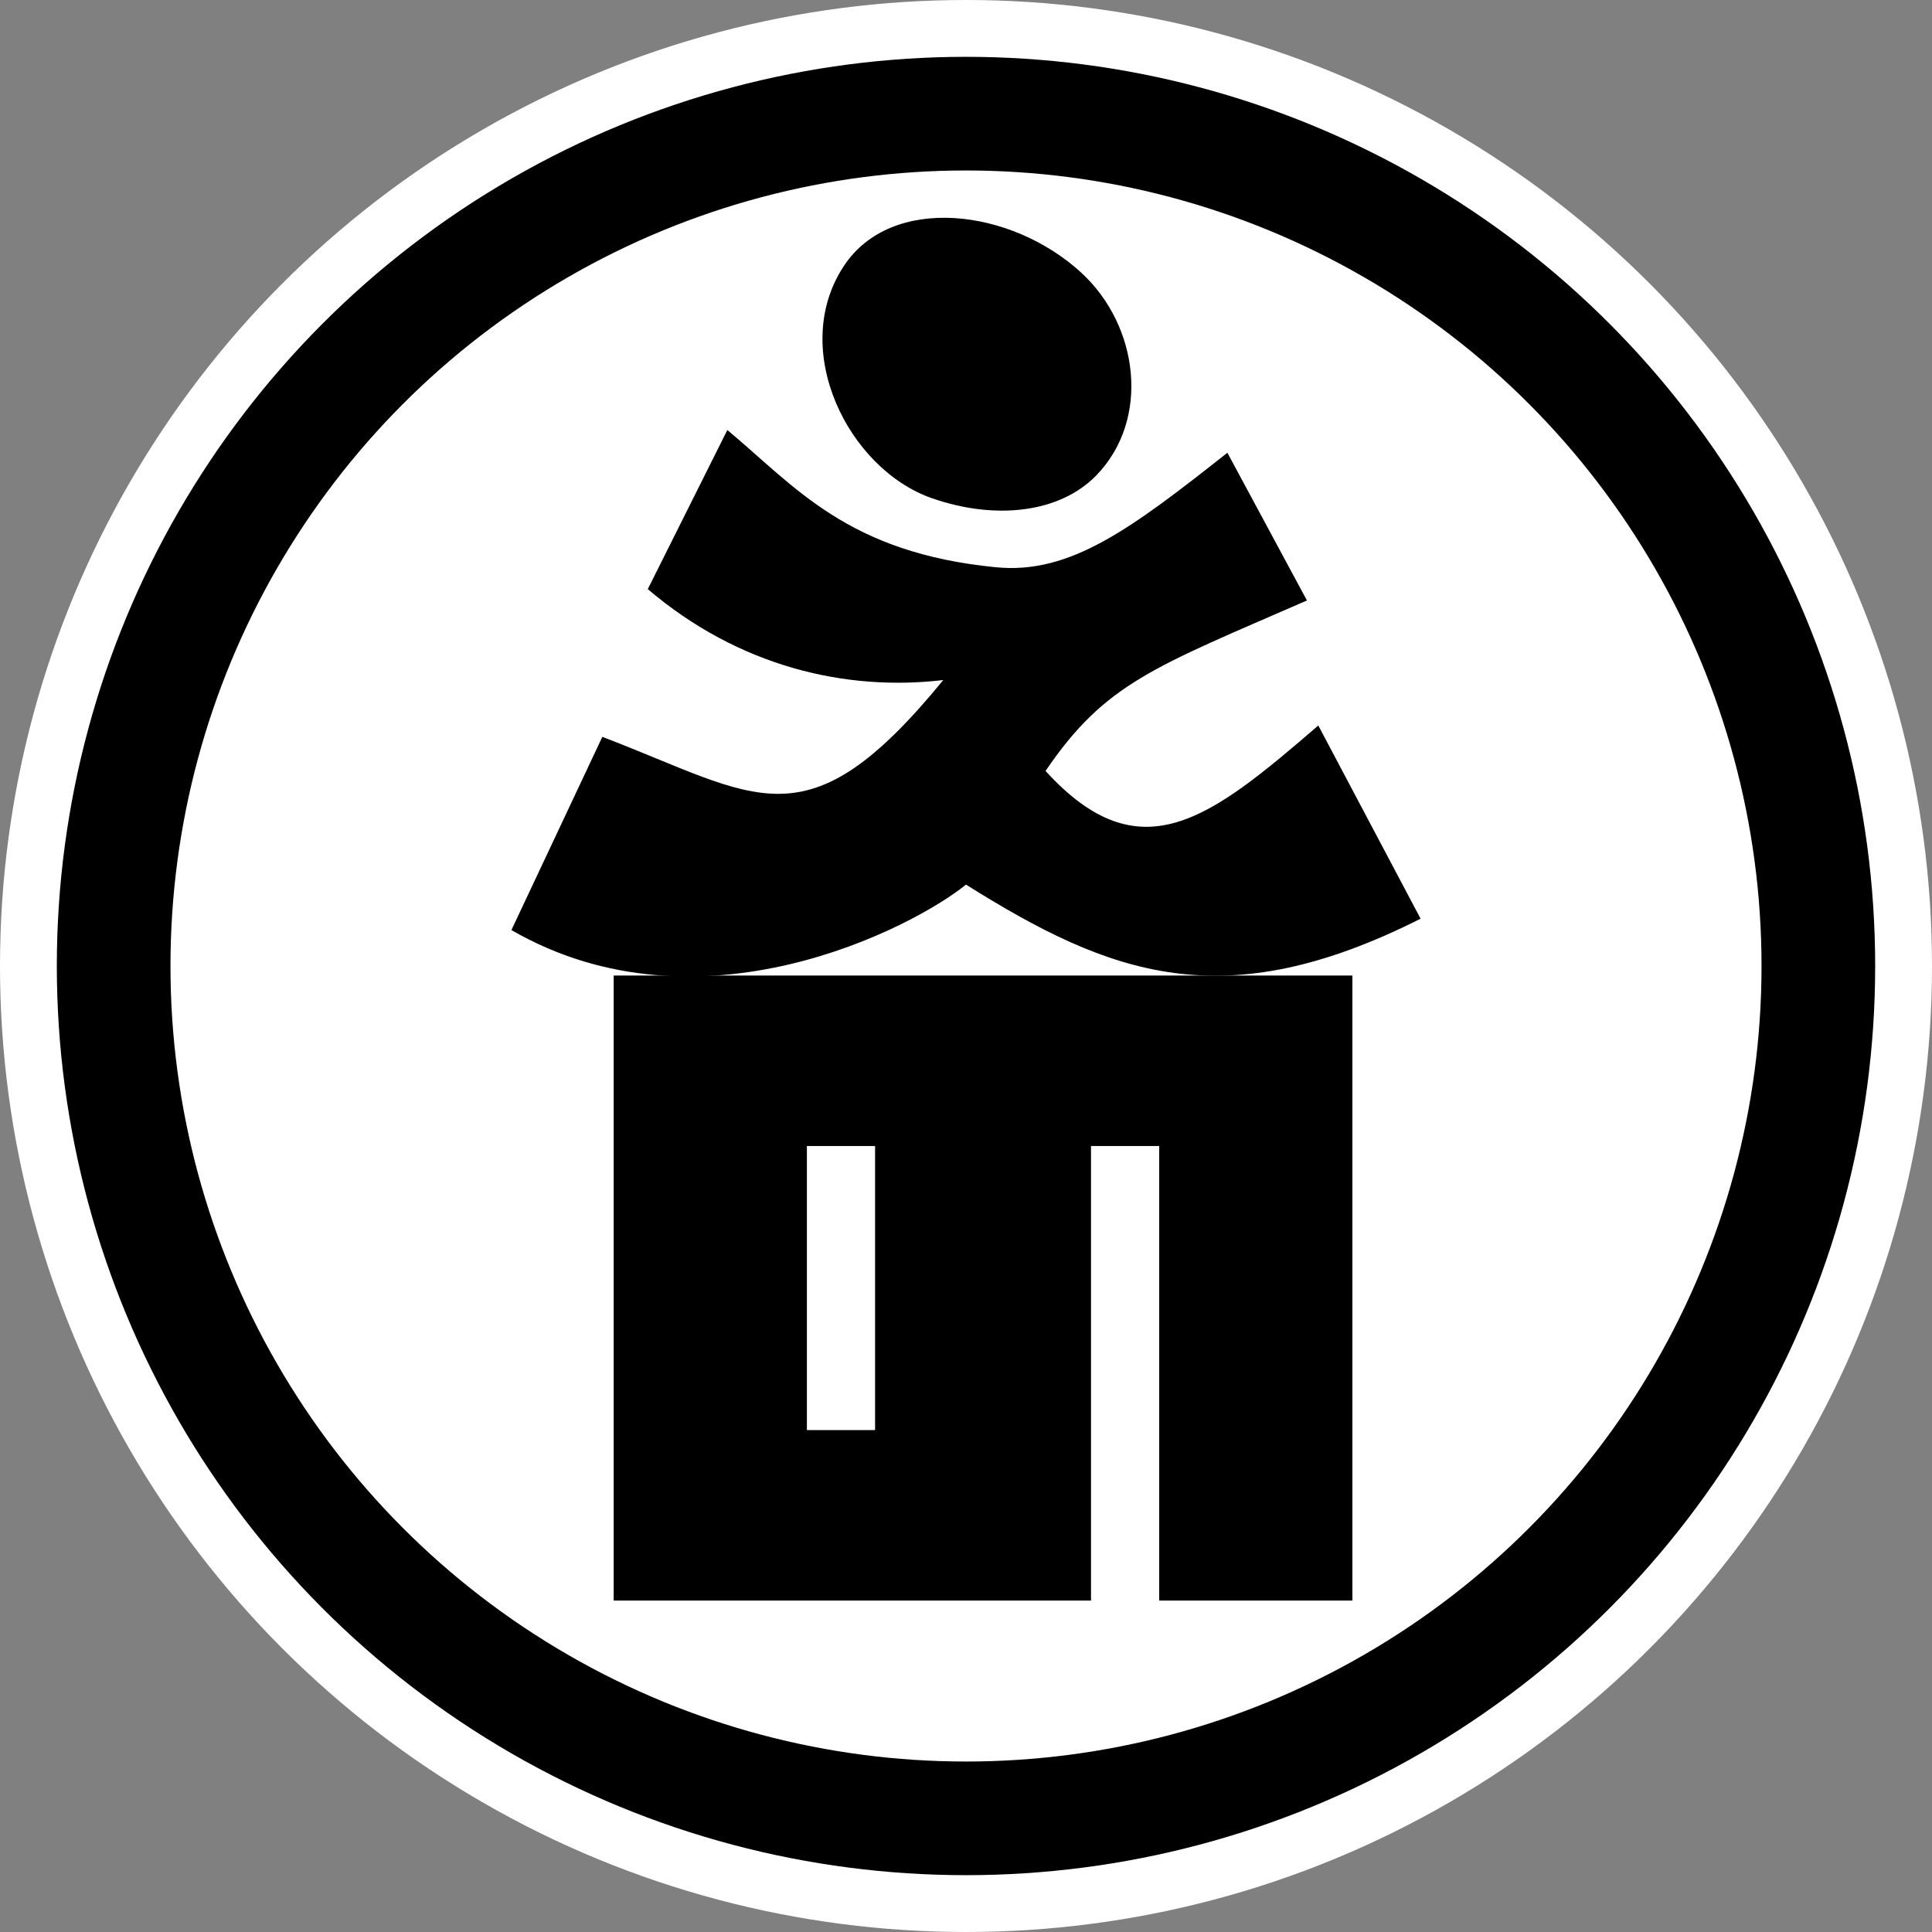 <?xml version="1.0" encoding="UTF-8" standalone="no"?>
<!-- Created with Inkscape (http://www.inkscape.org/) -->

<svg
   xmlns:dc="http://purl.org/dc/elements/1.1/"
   xmlns:cc="http://creativecommons.org/ns#"
   xmlns:rdf="http://www.w3.org/1999/02/22-rdf-syntax-ns#"
   xmlns:svg="http://www.w3.org/2000/svg"
   xmlns="http://www.w3.org/2000/svg"
   xmlns:sodipodi="http://sodipodi.sourceforge.net/DTD/sodipodi-0.dtd"
   xmlns:inkscape="http://www.inkscape.org/namespaces/inkscape"
   width="170mm"
   height="170mm"
   viewBox="0 0 170 170"
   version="1.1"
   id="svg8"
   inkscape:version="0.92.2 (5c3e80d, 2017-08-06)"
   sodipodi:docname="eno_logo.svg">
  <rect x="0" y="0" width="170" height="170" fill="#808080" stroke="none"/>
  <defs
     id="defs2" />
  <sodipodi:namedview
     id="base"
     pagecolor="#ffffff"
     bordercolor="#666666"
     borderopacity="1.0"
     inkscape:pageopacity="0.0"
     inkscape:pageshadow="2"
     inkscape:zoom="0.7"
     inkscape:cx="599.49803"
     inkscape:cy="186.35696"
     inkscape:document-units="mm"
     inkscape:current-layer="layer1"
     showgrid="true"
     showguides="false"
     inkscape:window-width="1600"
     inkscape:window-height="1201"
     inkscape:window-x="-9"
     inkscape:window-y="-9"
     inkscape:window-maximized="1"
     objecttolerance="20"
     gridtolerance="10000"
     inkscape:lockguides="false"
     fit-margin-top="0"
     fit-margin-left="0"
     fit-margin-right="0"
     fit-margin-bottom="0">
    <inkscape:grid
       type="xygrid"
       id="grid4485"
       units="mm"
       spacingx="1"
       spacingy="1"
       enabled="true"
       originx="-6"
       originy="-65.838" />
  </sodipodi:namedview>
  <g
     inkscape:label="レイヤー 1"
     inkscape:groupmode="layer"
     id="layer1"
     transform="translate(-6,-61.162)">
    <g
       id="g4517"
       inkscape:export-xdpi="96"
       inkscape:export-ydpi="96">
      <circle
         r="85"
         cy="146.162"
         cx="91"
         id="path4511-1"
         style="fill:#ffffff;fill-opacity:1;stroke:none;stroke-width:10;stroke-miterlimit:4;stroke-dasharray:none;stroke-opacity:1" />
      <g
         transform="translate(-1.65e-4,-5)"
         id="g4505">
        <path
           style="fill:#000000;fill-opacity:1;fill-rule:evenodd;stroke:none;stroke-width:0.265px;stroke-linecap:butt;stroke-linejoin:miter;stroke-opacity:1"
           d="m 88,110 c -7.366,-2.569 -12.611,-13.094 -7.737,-20.449 4.188,-6.319 14.678,-5.083 20.87,0.595 5.065,4.644 6.124,12.9 1.343,17.836 C 99.281,111.282 93.626,111.962 88,110 Z"
           id="path4487"
           inkscape:connector-curvature="0"
           sodipodi:nodetypes="sssss" />
        <path
           style="fill:#000000;fill-opacity:1;fill-rule:evenodd;stroke:none;stroke-width:0.265px;stroke-linecap:butt;stroke-linejoin:miter;stroke-opacity:1"
           d="m 70,104 c 6,5 10.558,10.804 23.649,12.077 C 100.151,116.709 105.48,112.734 114,106 l 7,13 c -13.471,5.875 -17.747,7.265 -23,15 8.325,9.13 14.473,4.216 24,-4 l 9,17 c -17.288,8.713 -27.233,5.014 -40,-3 -4.624,3.752 -23.373,13.6 -40,4 l 8,-17 c 13.702,5.225 17.893,9.808 30,-5 -8.568,1.019 -17.999,-1.18 -26,-8 z"
           id="path4489"
           inkscape:connector-curvature="0"
           sodipodi:nodetypes="csccccccccccc" />
        <path
           style="fill:#000000;fill-opacity:1;stroke:none;stroke-width:0.265"
           d="m 60,152 v 55 H 102 V 167 h 6 v 40 L 125,207 V 152 Z M 77,167 h 6 l 2.1e-5,25 -6,-2e-5 z"
           id="rect4491"
           inkscape:connector-curvature="0"
           sodipodi:nodetypes="cccccccccccccc" />
      </g>
      <circle
         r="75"
         cy="146.162"
         cx="91"
         id="path4511"
         style="fill:none;fill-opacity:1;stroke:#000000;stroke-width:10;stroke-miterlimit:4;stroke-dasharray:none;stroke-opacity:1" />
    </g>
  </g>
</svg>
